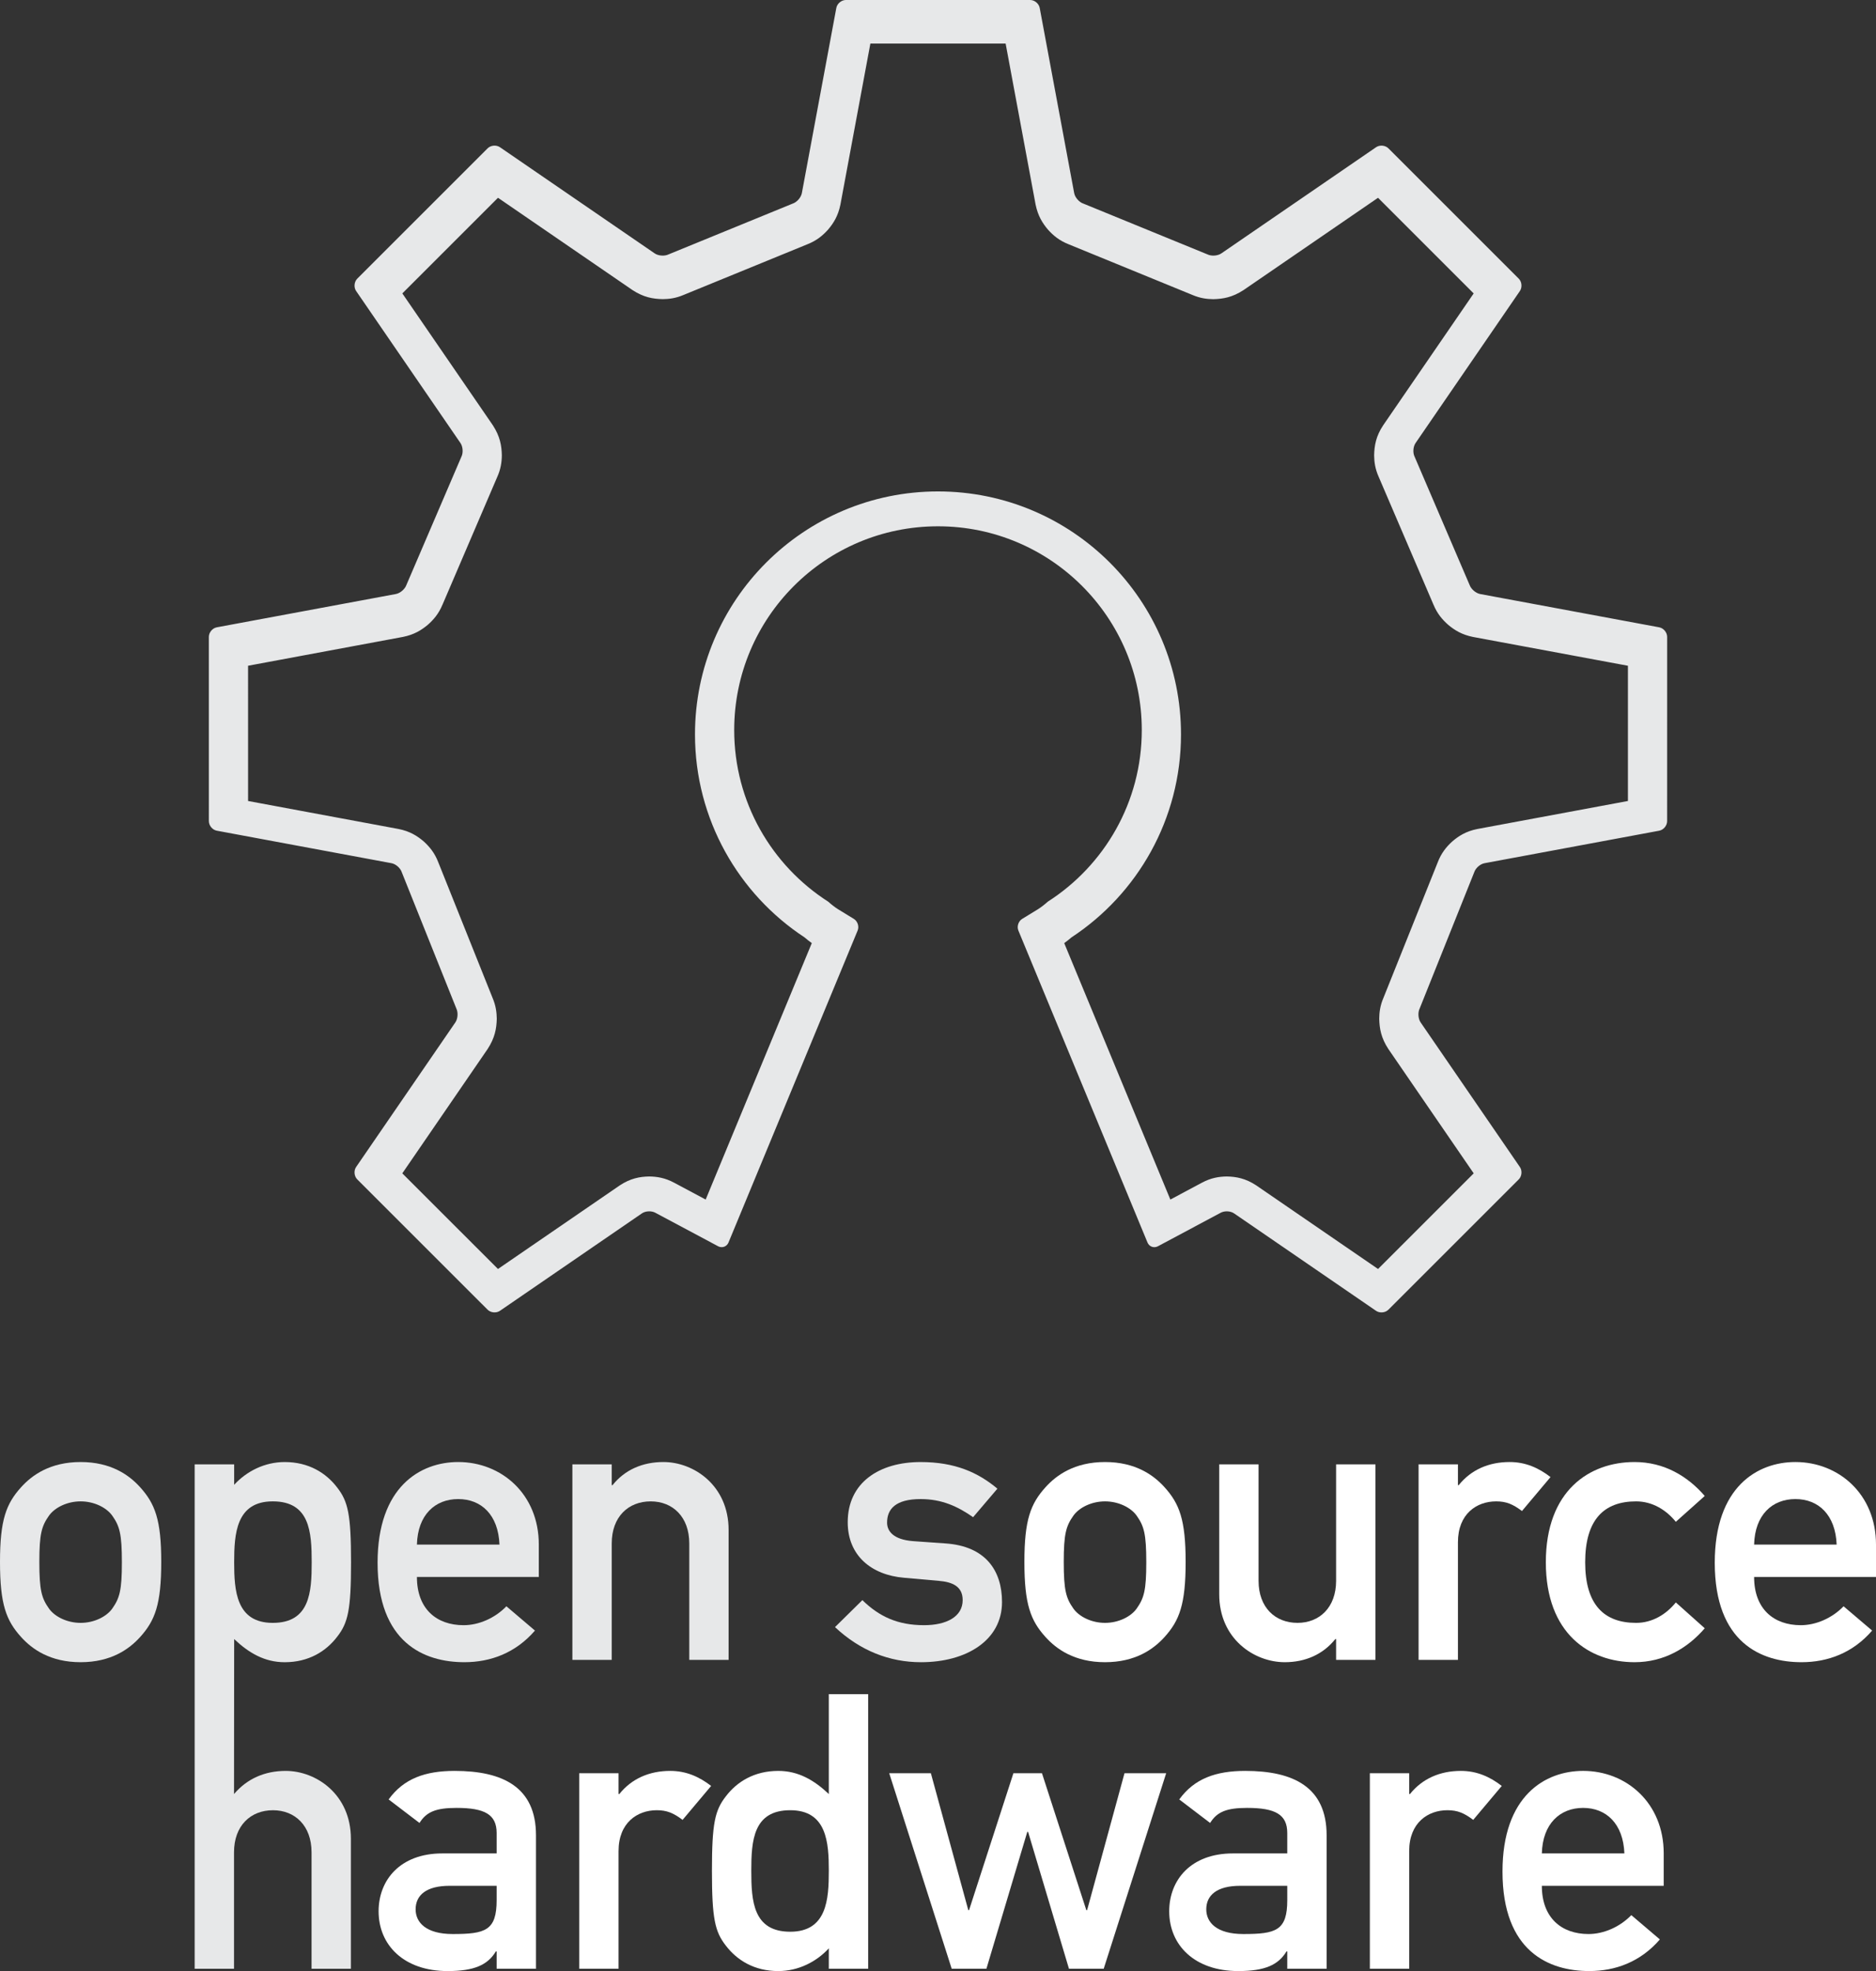 <?xml version="1.0" encoding="utf-8"?>
<!-- Generator: Adobe Illustrator 13.0.2, SVG Export Plug-In . SVG Version: 6.00 Build 14948)  -->
<svg version="1.2" baseProfile="tiny" id="Layer_1" xmlns="http://www.w3.org/2000/svg" xmlns:xlink="http://www.w3.org/1999/xlink"
	 x="0px" y="0px" width="172.238px" height="180.994px" viewBox="0 0 172.238 180.994" xml:space="preserve">
<rect x="0" y="0" width="172.238" height="180.994" fill="#333333" stroke="none"/>
<path fill-rule="evenodd" fill="#FFFFFF" d="M45.597,180.781h3.613v-12.254c0-4.426-3.046-5.914-7.473-5.914
	c-2.692,0-4.675,0.707-6.056,2.621l2.833,2.16c0.637-1.027,1.523-1.383,3.4-1.383c2.585,0,3.683,0.604,3.683,2.303v1.877h-4.994
	c-3.86,0-5.843,2.445-5.843,5.313c0,3.117,2.337,5.49,6.339,5.49c2.444,0,3.684-0.566,4.427-1.807h0.071V180.781z M45.597,174.476
	c0,2.799-1.027,3.117-4.037,3.117c-2.444,0-3.401-1.063-3.401-2.266c0-1.311,0.992-2.162,3.118-2.162h4.32V174.476z"/>
<path fill-rule="evenodd" fill="#FFFFFF" d="M53.178,180.781h3.612v-10.803c0-2.619,1.736-3.754,3.507-3.754
	c0.921,0,1.523,0.248,2.373,0.887l2.62-3.117c-1.098-0.85-2.301-1.381-3.754-1.381c-1.912,0-3.542,0.709-4.675,2.125H56.79v-1.912
	h-3.612V180.781z"/>
<path fill-rule="evenodd" fill="#FFFFFF" d="M76.095,180.781h3.612v-25.217h-3.612v9.174c-1.346-1.275-2.798-2.125-4.64-2.125
	c-2.196,0-3.789,0.99-4.816,2.338c-0.992,1.273-1.275,2.441-1.275,6.836c0,4.426,0.283,5.594,1.275,6.869
	c1.027,1.346,2.62,2.338,4.816,2.338c1.842,0,3.507-0.852,4.64-2.09V180.781z M72.553,166.224c3.365,0,3.542,2.977,3.542,5.563
	c0,2.621-0.177,5.594-3.542,5.594c-3.4,0-3.577-2.797-3.577-5.594C68.976,169.023,69.153,166.224,72.553,166.224"/>
<polygon fill-rule="evenodd" fill="#FFFFFF" points="98.143,180.781 101.332,180.781 107.068,162.826 103.242,162.826 
	99.809,175.398 99.736,175.398 95.664,162.826 93.043,162.826 88.971,175.398 88.9,175.398 85.464,162.826 81.64,162.826 
	87.377,180.781 90.564,180.781 94.318,168.208 94.389,168.208 "/>
<path fill-rule="evenodd" fill="#FFFFFF" d="M118.186,180.781h3.613v-12.254c0-4.426-3.047-5.914-7.473-5.914
	c-2.691,0-4.676,0.707-6.057,2.621l2.834,2.16c0.637-1.027,1.521-1.383,3.398-1.383c2.586,0,3.684,0.604,3.684,2.303v1.877h-4.994
	c-3.859,0-5.844,2.445-5.844,5.313c0,3.117,2.338,5.49,6.34,5.49c2.443,0,3.684-0.566,4.428-1.807h0.07V180.781z M118.186,174.476
	c0,2.799-1.027,3.117-4.037,3.117c-2.443,0-3.4-1.063-3.4-2.266c0-1.311,0.992-2.162,3.117-2.162h4.32V174.476z"/>
<path fill-rule="evenodd" fill="#FFFFFF" d="M125.768,180.781h3.611v-10.803c0-2.619,1.734-3.754,3.506-3.754
	c0.922,0,1.523,0.248,2.373,0.887l2.621-3.117c-1.098-0.85-2.303-1.381-3.754-1.381c-1.912,0-3.541,0.709-4.674,2.125h-0.072v-1.912
	h-3.611V180.781z"/>
<path fill-rule="evenodd" fill="#FFFFFF" d="M152.748,173.167v-2.977c0-4.639-3.434-7.578-7.4-7.578
	c-3.471,0-7.402,2.266-7.402,9.242c0,7.367,4.285,9.139,7.969,9.139c2.408,0,4.709-0.85,6.48-2.904l-2.621-2.232
	c-1.063,1.1-2.551,1.736-3.93,1.736c-2.48,0-4.285-1.488-4.285-4.426H152.748z M141.559,170.191c0.07-2.727,1.664-4.18,3.789-4.18
	s3.684,1.453,3.789,4.18H141.559z"/>
<path fill-rule="evenodd" fill="#E7E8E9" d="M0,143.425c0,3.895,0.566,5.383,1.947,6.906c0.992,1.098,2.657,2.301,5.455,2.301
	c2.797,0,4.462-1.203,5.454-2.301c1.381-1.523,1.948-3.012,1.948-6.906c0-3.861-0.567-5.348-1.948-6.871
	c-0.992-1.098-2.657-2.303-5.454-2.303c-2.798,0-4.463,1.205-5.455,2.303C0.566,138.078,0,139.564,0,143.425 M11.191,143.46
	c0,2.586-0.212,3.293-0.885,4.25c-0.532,0.744-1.665,1.311-2.904,1.311c-1.24,0-2.373-0.566-2.904-1.311
	c-0.673-0.957-0.886-1.664-0.886-4.285c0-2.586,0.213-3.295,0.886-4.25c0.531-0.744,1.664-1.311,2.904-1.311
	c1.239,0,2.372,0.566,2.904,1.311C10.979,140.13,11.191,140.839,11.191,143.46"/>
<path fill-rule="evenodd" fill="#E7E8E9" d="M49.469,144.806v-2.975c0-4.641-3.435-7.58-7.401-7.58
	c-3.472,0-7.402,2.268-7.402,9.244c0,7.365,4.285,9.137,7.968,9.137c2.409,0,4.71-0.85,6.481-2.904l-2.621-2.23
	c-1.062,1.098-2.549,1.736-3.93,1.736c-2.48,0-4.286-1.488-4.286-4.428H49.469z M38.278,141.832c0.071-2.729,1.665-4.18,3.79-4.18
	s3.683,1.451,3.789,4.18H38.278z"/>
<path fill-rule="evenodd" fill="#E7E8E9" d="M52.552,152.419h3.612v-10.693c0-2.445,1.523-3.861,3.577-3.861
	c2.019,0,3.542,1.416,3.542,3.861v10.693h3.612v-11.934c0-4.074-3.187-6.234-5.985-6.234c-1.912,0-3.542,0.709-4.674,2.125h-0.072
	v-1.912h-3.612V152.419z"/>
<path fill-rule="evenodd" fill="#E7E8E9" d="M76.662,149.41c2.302,2.16,4.994,3.223,7.898,3.223c4.179,0,7.437-2.018,7.437-5.525
	c0-2.867-1.486-5.135-5.206-5.383l-2.975-0.211c-1.806-0.143-2.372-0.922-2.372-1.701c0-1.238,0.779-2.16,3.08-2.16
	c1.949,0,3.402,0.674,4.818,1.664l2.23-2.619c-1.771-1.488-3.895-2.445-7.049-2.445c-3.789,0-6.693,1.877-6.693,5.525
	c0,3.08,2.196,4.852,5.17,5.1l3.188,0.283c1.241,0.105,2.196,0.496,2.196,1.771c0,1.523-1.489,2.301-3.542,2.301
	c-2.408,0-4.108-0.777-5.666-2.301L76.662,149.41z"/>
<path fill-rule="evenodd" fill="#FFFFFF" d="M94.051,143.425c0,3.895,0.568,5.383,1.949,6.906c0.992,1.098,2.656,2.301,5.453,2.301
	c2.799,0,4.463-1.203,5.455-2.301c1.381-1.523,1.947-3.012,1.947-6.906c0-3.861-0.566-5.348-1.947-6.871
	c-0.992-1.098-2.656-2.303-5.455-2.303c-2.797,0-4.461,1.205-5.453,2.303C94.619,138.078,94.051,139.564,94.051,143.425
	 M105.242,143.46c0,2.586-0.211,3.293-0.885,4.25c-0.531,0.744-1.664,1.311-2.904,1.311c-1.238,0-2.373-0.566-2.902-1.311
	c-0.674-0.957-0.887-1.664-0.887-4.285c0-2.586,0.213-3.295,0.887-4.25c0.529-0.744,1.664-1.311,2.902-1.311
	c1.24,0,2.373,0.566,2.904,1.311C105.031,140.13,105.242,140.839,105.242,143.46"/>
<path fill-rule="evenodd" fill="#FFFFFF" d="M111.939,146.4c0,4.072,3.188,6.232,6.021,6.232c1.875,0,3.506-0.709,4.639-2.125h0.07
	v1.914h3.611v-17.957h-3.611v10.695c0,2.443-1.523,3.861-3.543,3.861c-2.053,0-3.576-1.418-3.576-3.861v-10.695h-3.611V146.4z"/>
<path fill-rule="evenodd" fill="#FFFFFF" d="M130.242,152.419h3.613v-10.801c0-2.621,1.734-3.754,3.506-3.754
	c0.922,0,1.523,0.248,2.373,0.885l2.621-3.117c-1.1-0.85-2.301-1.381-3.754-1.381c-1.912,0-3.543,0.709-4.676,2.125h-0.07v-1.912
	h-3.613V152.419z"/>
<path fill-rule="evenodd" fill="#FFFFFF" d="M153.859,147.144c-0.885,1.098-2.16,1.877-3.646,1.877
	c-2.939,0-4.676-1.666-4.676-5.563c0-3.93,1.736-5.594,4.676-5.594c1.486,0,2.762,0.779,3.646,1.877l2.656-2.373
	c-1.557-1.807-3.719-3.117-6.445-3.117c-4.143,0-8.145,2.621-8.145,9.207c0,6.555,4.002,9.174,8.145,9.174
	c2.727,0,4.889-1.311,6.445-3.115L153.859,147.144z"/>
<path fill-rule="evenodd" fill="#FFFFFF" d="M172.238,144.806v-2.975c0-4.641-3.438-7.58-7.402-7.58
	c-3.473,0-7.402,2.268-7.402,9.244c0,7.365,4.285,9.137,7.969,9.137c2.408,0,4.711-0.85,6.48-2.904l-2.621-2.23
	c-1.063,1.098-2.549,1.736-3.93,1.736c-2.48,0-4.285-1.488-4.285-4.428H172.238z M161.047,141.832c0.07-2.729,1.664-4.18,3.789-4.18
	s3.682,1.451,3.789,4.18H161.047z"/>
<path fill="#E7E8E9" d="M25.041,149.021c3.4,0,3.577-2.799,3.577-5.561c0-2.799-0.177-5.596-3.577-5.596
	c-3.364,0-3.542,2.975-3.542,5.596C21.499,146.046,21.676,149.021,25.041,149.021 M17.873,180.781v-46.316h3.626v1.877
	c1.134-1.24,2.798-2.09,4.64-2.09c2.195,0,3.79,0.992,4.817,2.338c0.991,1.275,1.274,2.443,1.274,6.871
	c0,4.391-0.283,5.561-1.274,6.834c-1.027,1.346-2.622,2.338-4.817,2.338c-1.842,0-3.294-0.85-4.64-2.125l-0.013,14.23
	c1.204-1.416,2.833-2.125,4.745-2.125c2.798,0,5.985,2.16,5.985,6.232v11.936h-3.612v-10.695c0-2.445-1.523-3.861-3.542-3.861
	c-2.054,0-3.576,1.416-3.576,3.861v10.695H17.873z"/>
<g>
	<path fill="#E7E8E9" d="M152.336,57.604l-16.439-3.057c-0.4-0.075-0.838-0.451-0.973-0.837l-5.039-11.756
		c-0.188-0.363-0.152-0.933,0.08-1.271l9.578-13.96c0.229-0.336,0.184-0.847-0.105-1.136l-11.963-11.963
		c-0.289-0.289-0.799-0.336-1.135-0.105l-14.205,9.748c-0.336,0.231-0.912,0.272-1.277,0.092l-11.396-4.665
		c-0.387-0.128-0.764-0.561-0.84-0.962L95.457,0.729C95.383,0.328,94.988,0,94.58,0H77.66c-0.407,0-0.802,0.328-0.876,0.729
		L73.62,17.732c-0.076,0.401-0.452,0.834-0.84,0.962l-11.397,4.665c-0.366,0.18-0.942,0.139-1.277-0.092l-14.204-9.748
		c-0.337-0.231-0.848-0.184-1.136,0.105L32.802,25.587c-0.288,0.289-0.336,0.8-0.105,1.136l9.579,13.96
		c0.23,0.338,0.266,0.908,0.079,1.271l-5.04,11.756c-0.134,0.386-0.571,0.762-0.973,0.837l-16.438,3.057
		c-0.402,0.076-0.729,0.47-0.729,0.878l0.001,16.919c0,0.408,0.328,0.805,0.729,0.878l16.035,2.984
		c0.401,0.073,0.83,0.454,0.952,0.843l5.006,12.505c0.179,0.367,0.137,0.941-0.095,1.277l-9.108,13.273
		c-0.23,0.336-0.183,0.848,0.105,1.137l11.965,11.963c0.288,0.287,0.799,0.334,1.136,0.105l13.038-8.949
		c0.336-0.23,0.899-0.248,1.25-0.043l5.75,3.07c0.364,0.186,0.789,0.029,0.945-0.348L78.74,85.449c0.157-0.377,0-0.858-0.348-1.071
		l-1.439-0.881c-0.266-0.162-0.627-0.441-0.91-0.697c-5.191-3.324-8.635-9.139-8.635-15.761c0-10.334,8.378-18.711,18.711-18.711
		c10.333,0,18.71,8.377,18.71,18.711c0,6.622-3.443,12.437-8.635,15.761c-0.281,0.256-0.643,0.535-0.908,0.697l-1.439,0.881
		c-0.346,0.213-0.504,0.694-0.348,1.071l11.855,28.648c0.156,0.377,0.58,0.533,0.945,0.348l5.75-3.07
		c0.352-0.205,0.914-0.188,1.25,0.043l13.039,8.949c0.336,0.229,0.848,0.182,1.135-0.105l11.965-11.963
		c0.289-0.289,0.336-0.801,0.105-1.137l-9.109-13.273c-0.23-0.336-0.273-0.91-0.094-1.277l5.006-12.505
		c0.123-0.389,0.549-0.77,0.951-0.843l16.035-2.984c0.4-0.073,0.729-0.47,0.729-0.878l0.002-16.919
		C153.064,58.074,152.736,57.68,152.336,57.604z M149.462,73.551l-13.822,2.572c-1.047,0.207-1.727,0.645-2.313,1.151
		c-0.531,0.487-1.004,1.053-1.337,1.934l-4.971,12.415c-0.317,0.736-0.384,1.356-0.39,1.924c0.021,0.896,0.168,1.758,0.84,2.781
		l7.834,11.416l-8.782,8.781l-11.184-7.676c-0.979-0.648-1.855-0.805-2.705-0.818c-0.717,0.008-1.453,0.127-2.276,0.568h-0.001
		l-2.903,1.551l-9.744-23.547c0.234-0.169,0.45-0.343,0.668-0.528c6.047-3.975,10.054-10.848,10.054-18.637
		c-0.002-12.324-9.987-22.31-22.31-22.312c-12.322,0.002-22.308,9.988-22.312,22.312c0.002,7.789,4.008,14.661,10.056,18.636
		c0.216,0.184,0.431,0.357,0.668,0.528l-9.743,23.548l-2.903-1.551c-0.835-0.447-1.583-0.561-2.281-0.568
		c-0.86,0.014-1.729,0.172-2.708,0.822l-11.177,7.672l-8.784-8.781l7.835-11.42c0.666-1.021,0.817-1.878,0.838-2.777
		c-0.008-0.582-0.082-1.203-0.388-1.92l-4.979-12.442c-0.335-0.876-0.809-1.433-1.334-1.915c-0.589-0.504-1.263-0.939-2.32-1.148
		l-13.811-2.57l-0.001-12.419L37,58.484c1.031-0.207,1.692-0.624,2.277-1.111c0.521-0.463,0.994-0.997,1.346-1.846l0.002,0.001
		l5.01-11.69c0.338-0.739,0.433-1.396,0.439-2.036c-0.019-0.875-0.164-1.731-0.819-2.743l-8.316-12.117l8.782-8.782l12.348,8.475
		c1.031,0.672,1.878,0.813,2.774,0.833c0.586-0.005,1.206-0.08,1.926-0.389l11.354-4.647c0.879-0.346,1.433-0.826,1.907-1.352
		c0.494-0.586,0.915-1.248,1.126-2.276L79.91,4h12.418l2.752,14.79c0.216,1.047,0.637,1.707,1.13,2.291
		c0.478,0.53,1.032,1.01,1.919,1.357l11.356,4.649c0.712,0.303,1.318,0.377,1.908,0.385c0.888-0.023,1.744-0.162,2.774-0.833
		l12.352-8.478l8.781,8.783l-8.305,12.103c-0.668,0.997-0.814,1.876-0.834,2.757c0.006,0.625,0.098,1.263,0.413,1.97l5.038,11.756
		l0.001,0c0.354,0.85,0.827,1.383,1.349,1.846c0.583,0.485,1.238,0.902,2.272,1.111l14.228,2.646L149.462,73.551z"/>
</g>
</svg>

